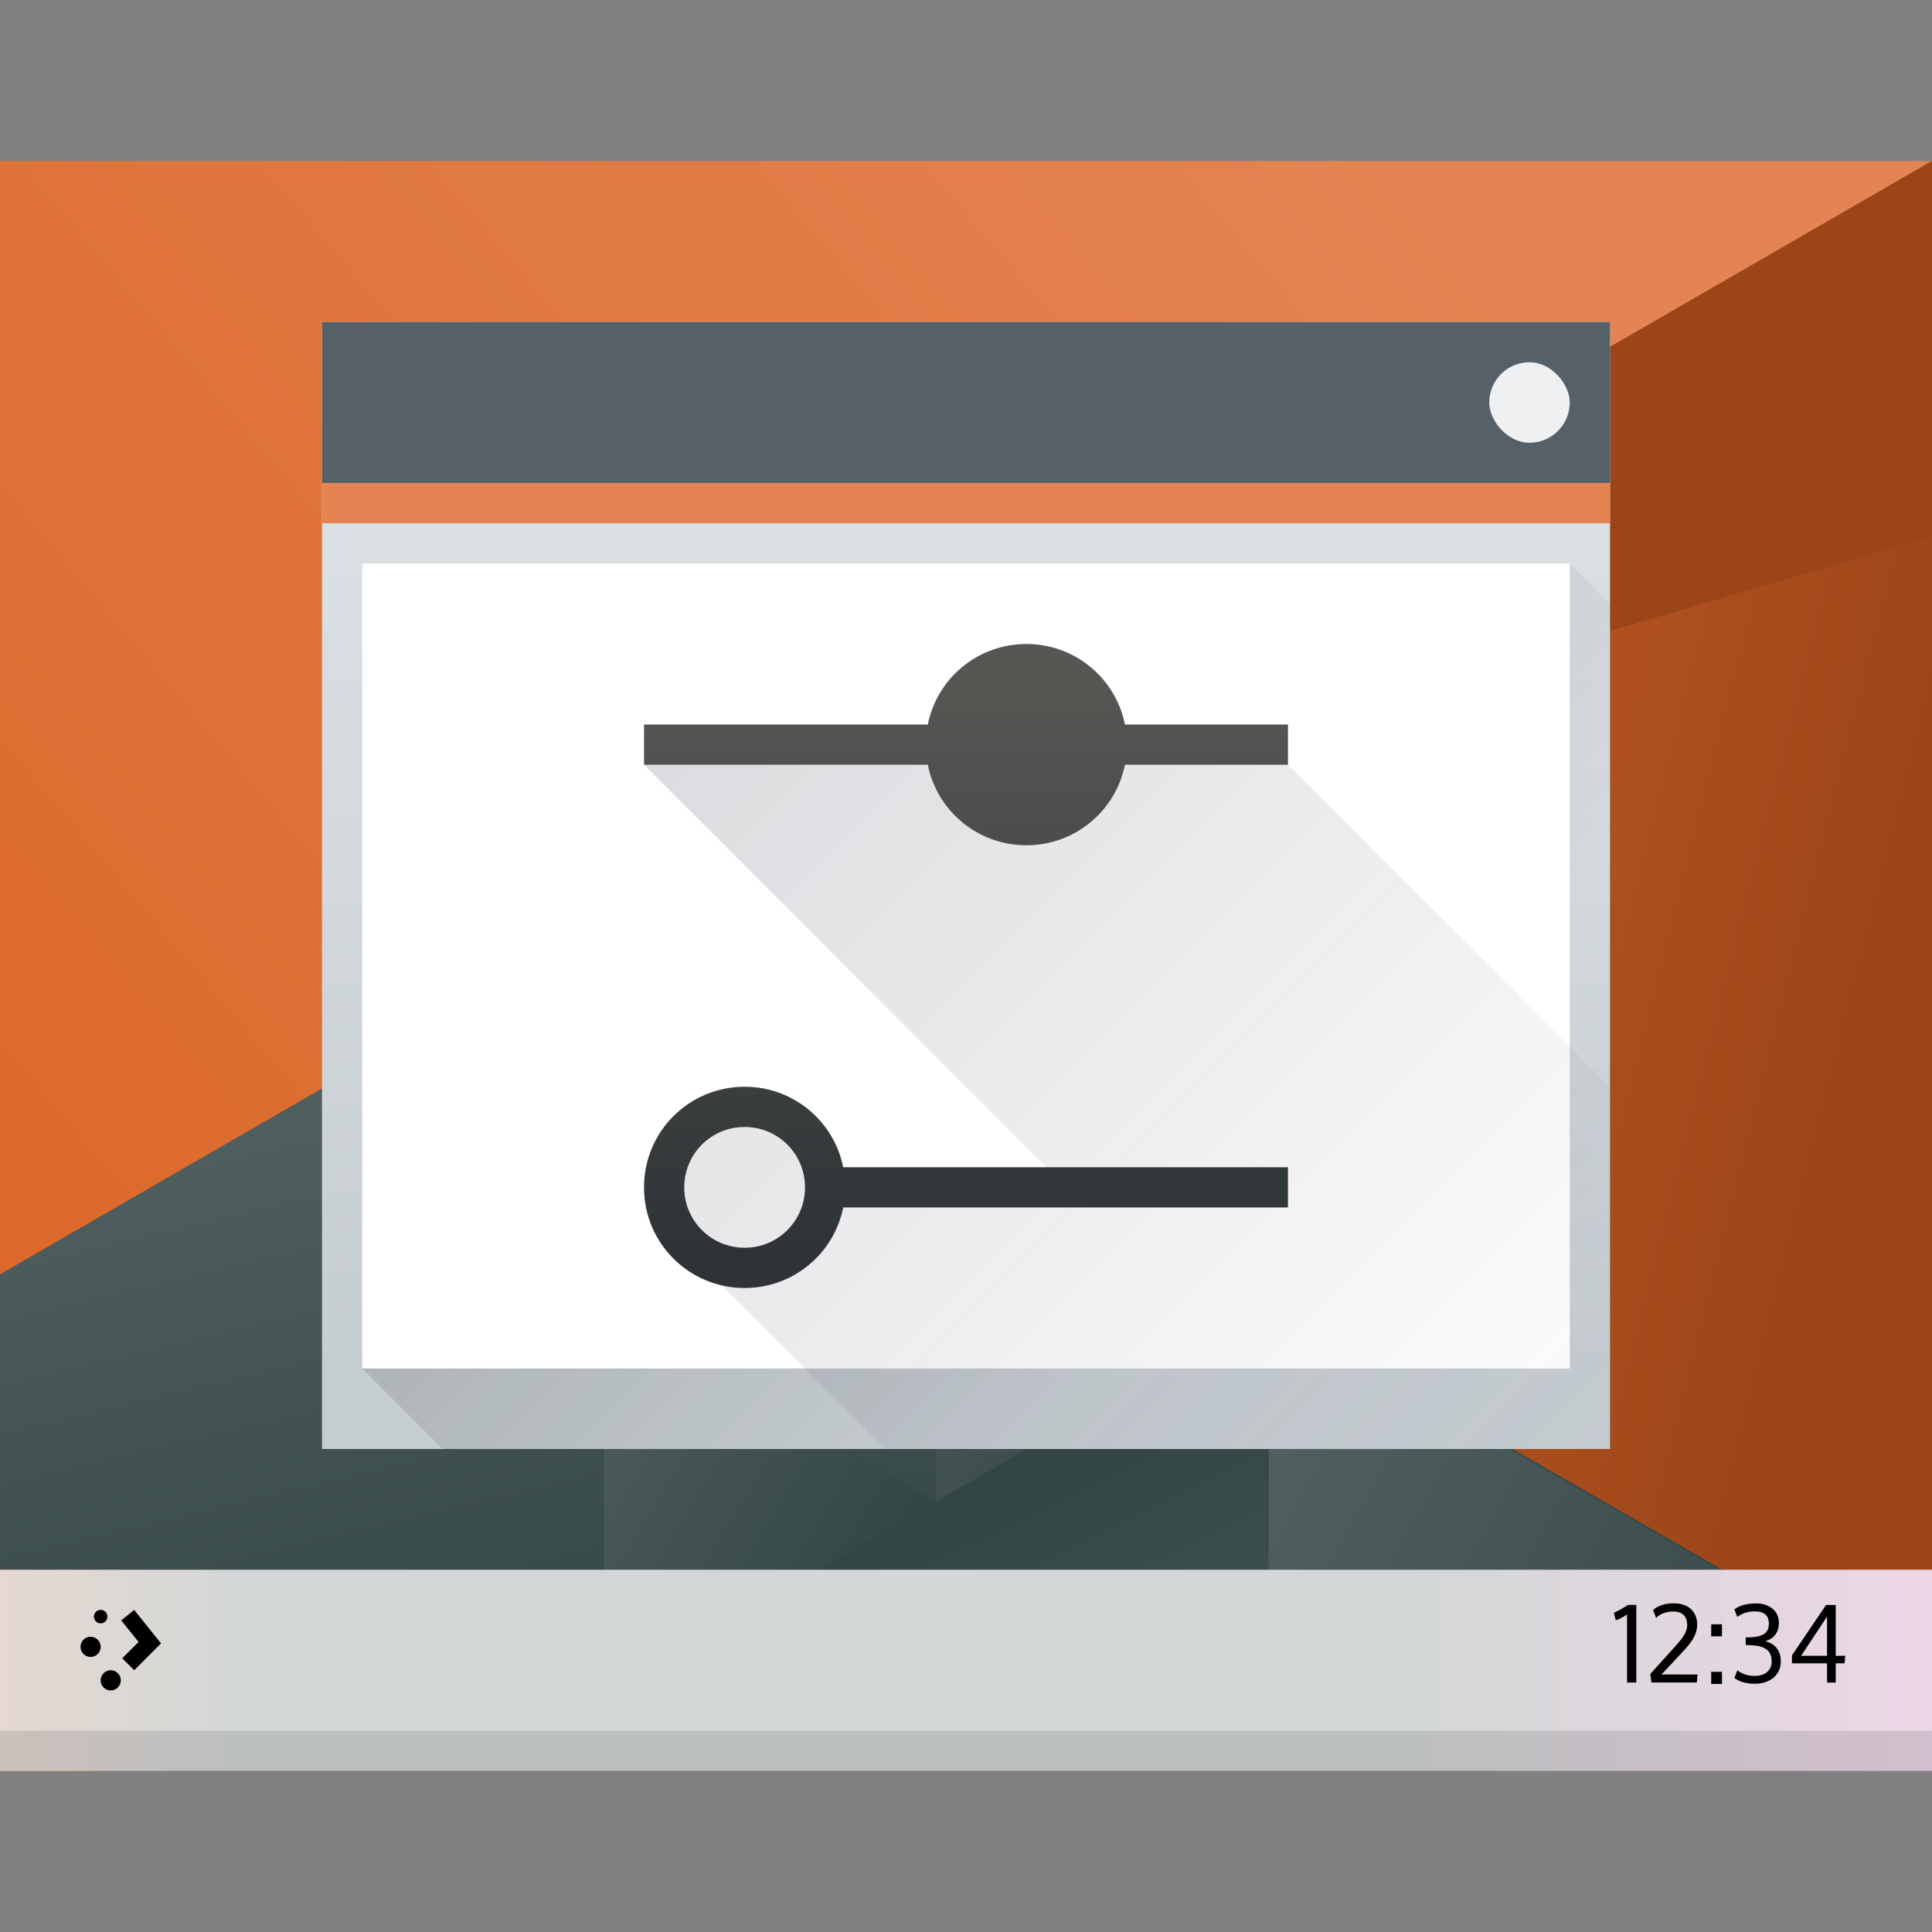 <svg width="48" xmlns="http://www.w3.org/2000/svg" height="48" xmlns:xlink="http://www.w3.org/1999/xlink">
 <rect width="100%" height="100%" fill="#808080" stroke="none"/>
 <defs>
  <linearGradient id="a" y1="22" y2="8" x2="0" gradientUnits="userSpaceOnUse" gradientTransform="translate(342.57 508.8)">
   <stop stop-color="#2e3436"/>
   <stop offset="1" stop-color="#555753"/>
  </linearGradient>
  <linearGradient id="b" y1="15" x1="16" y2="39" x2="40" gradientUnits="userSpaceOnUse" gradientTransform="translate(-50)">
   <stop stop-color="#383e51"/>
   <stop offset="1" stop-color="#655c6f" stop-opacity="0"/>
  </linearGradient>
  <linearGradient id="c" y1="543.8" y2="502.66" x2="0" gradientUnits="userSpaceOnUse" gradientTransform="matrix(.667 0 0 .635 136.19 188.52)">
   <stop stop-color="#c6cdd1"/>
   <stop offset="1" stop-color="#e0e5e7"/>
  </linearGradient>
  <linearGradient id="d" y1="525.8" y2="540.8" x1="391.57" gradientUnits="userSpaceOnUse" x2="406.57" gradientTransform="translate(8-10)">
   <stop/>
   <stop offset="1" stop-opacity="0"/>
  </linearGradient>
  <linearGradient id="e" y1="542.22" x1="398.09" y2="524.9" x2="394" gradientUnits="userSpaceOnUse" gradientTransform="translate(-384.57-499.8)">
   <stop stop-color="#334545"/>
   <stop offset="1" stop-color="#536161"/>
  </linearGradient>
  <linearGradient xlink:href="#e" id="f" y1="586.49" x1="431.31" y2="582.07" x2="439.57" gradientUnits="userSpaceOnUse" gradientTransform="matrix(-1 0 0 1 454.57-539.8)"/>
  <linearGradient xlink:href="#e" id="g" y1="577.36" x1="430.57" y2="591.33" x2="423.75" gradientUnits="userSpaceOnUse" gradientTransform="matrix(-1 0 0 1 454.57-539.8)"/>
  <linearGradient xlink:href="#e" id="h" y1="577.1" x1="431.31" y2="571.45" x2="440.63" gradientUnits="userSpaceOnUse" gradientTransform="matrix(-1 0 0 1 839.14-40)"/>
  <linearGradient xlink:href="#e" id="i" y1="572.33" x1="423.05" y2="566.77" x2="431.22" gradientUnits="userSpaceOnUse" gradientTransform="matrix(-1 0 0 1 839.14-40)"/>
  <linearGradient xlink:href="#e" id="j" y1="581.87" x1="406.54" y2="572.68" x2="423.32" gradientUnits="userSpaceOnUse" gradientTransform="matrix(-1 0 0 1 454.57-539.8)"/>
  <linearGradient xlink:href="#e" id="k" y1="568.8" x1="431.57" y2="562.8" x2="439.57" gradientUnits="userSpaceOnUse" gradientTransform="matrix(-1 0 0 1 839.14-40)"/>
  <linearGradient id="l" y1="521.63" x1="404.05" y2="528.35" x2="430.74" gradientUnits="userSpaceOnUse">
   <stop stop-color="#dd682a"/>
   <stop offset="1" stop-color="#9b4519"/>
  </linearGradient>
  <linearGradient id="m" y1="503.08" x1="418.17" y2="531.46" x2="384.57" gradientUnits="userSpaceOnUse">
   <stop stop-color="#e38452"/>
   <stop offset="1" stop-color="#dd682a"/>
  </linearGradient>
  <linearGradient id="n" x1="384.57" x2="432.57" gradientUnits="userSpaceOnUse">
   <stop stop-color="#884d2c"/>
   <stop offset=".125" stop-color="#334545"/>
   <stop offset=".729" stop-color="#334545"/>
   <stop offset="1" stop-color="#aa478a"/>
  </linearGradient>
  <path id="o" d="m384.57 538.8v5h48v-5z"/>
 </defs>
 <g transform="translate(-384.57-499.8)">
  <path fill="url(#m)" d="m384.57 503.8v40h48v-40z"/>
  <g stroke-width="2">
   <path fill="url(#l)" d="m399.54 522.87l33.03-19.07v38.14z"/>
   <path fill="url(#e)" d="m15 23l-15 8.66v12.34h48v-2z" transform="translate(384.57 499.8)"/>
   <path fill="url(#k)" d="m407.83 527.57l-8.259-4.768v9.536z"/>
   <path fill="url(#j)" d="m31.518 32.535v11.465h13.176l3.307-1.908v-.039z" transform="translate(384.57 499.8)"/>
   <path fill="url(#i)" d="m416.09 532.33l-8.259-4.768v9.536z"/>
   <path fill="url(#h)" d="m399.57 532.33v9.536l8.259-4.768z"/>
   <path fill="url(#g)" d="m31.518 32.535l-16.518 9.537 3.34 1.928h13.178z" transform="translate(384.57 499.8)"/>
   <path fill="url(#f)" d="m15 41.928v2.072h3.59z" transform="translate(384.57 499.8)"/>
   <path fill="#334545" d="m432.57 541.8l-3.465 2h3.465z"/>
  </g>
  <path fill="#ffc169" fill-rule="evenodd" d="m384.57 541.92v1.883h2.285z"/>
  <path fill="#9b4519" stroke-width="2" d="m399.54 522.87l33.03-19.07v9.317z"/>
  <g transform="translate(50)">
   <g transform="translate(-50)">
    <rect width="32" x="392.57" y="507.8" fill="url(#c)" rx="0" height="28"/>
    <path opacity=".2" fill="url(#d)" fill-rule="evenodd" d="m393.57 533.8l30-20 1 1v21h-29z"/>
    <rect width="32" x="392.57" y="507.8" fill="#566069" height="4"/>
    <rect width="32" x="392.57" y="511.8" fill="#e38452" height="1"/>
    <rect width="30" x="393.57" y="513.8" fill="#ffffff" height="20"/>
    <rect width="2" x="421.57" y="508.8" fill="#eff0f1" rx="1" height="2"/>
   </g>
   <path opacity=".2" fill="url(#b)" fill-rule="evenodd" d="m-34 19l11 11h-7.088a1.5 1.5 0 0 0 .088 -.5 1.5 1.5 0 0 0 -1.5 -1.5 1.5 1.5 0 0 0 -1.5 1.5 1.5 1.5 0 0 0 .088 .5h-1.088l6 6h18v-9l-8-8z" transform="translate(384.57 499.8)"/>
   <path fill="url(#a)" d="m360.07 515.8c-1.214 0-2.219.856-2.449 2h-7.05v1h7.05c.23 1.144 1.235 2 2.449 2 1.214 0 2.219-.856 2.449-2h4.051v-1h-4.051c-.23-1.144-1.235-2-2.449-2m-7 11c-1.385 0-2.5 1.115-2.5 2.5 0 1.385 1.115 2.5 2.5 2.5 1.214 0 2.219-.856 2.449-2h11.05v-1h-11.05c-.23-1.144-1.235-2-2.449-2m0 1c.831 0 1.5.669 1.5 1.5 0 .831-.669 1.5-1.5 1.5-.831 0-1.5-.669-1.5-1.5 0-.831.669-1.5 1.5-1.5"/>
  </g>
  <use fill="url(#n)" xlink:href="#o"/>
  <use fill="#ffffff" fill-opacity=".784" xlink:href="#o"/>
  <g transform="matrix(.648 0 0 .648 143.63 191.16)">
   <path d="m434.24 537.83c-.159.11-.367.224-.542.302l.073.289c.143-.045.273-.122.432-.224v2.608h.355v-2.975z"/>
   <path d="m435.2 538.03l.118.297c.167-.171.416-.245.664-.245.338 0 .526.187.526.518v.02c-.004.232-.155.461-.387.717l-1.027 1.141.045.326h1.74l.024-.306h-1.382l.84-.897c.326-.35.526-.636.53-1.01v-.012c0-.489-.342-.811-.884-.811-.387 0-.64.106-.807.261"/>
   <path d="m437.43 540.86h.412v-.465h-.412zm0-1.826h.412v-.461h-.412z"/>
   <path d="m439.75 539.99c0 .363-.265.562-.656.562-.302 0-.509-.098-.66-.216l-.114.289c.11.106.391.228.778.228.579 0 1-.33 1-.86 0-.42-.232-.689-.595-.77.322-.098.522-.33.522-.713 0-.477-.412-.738-.852-.738-.412 0-.676.09-.856.228l.114.289c.159-.126.391-.212.664-.212.35 0 .546.147.546.477 0 .469-.432.522-.888.522v.293c.554 0 .994.086.994.619"/>
   <path d="m441.87 538.28v1.5h-.994zm.672 1.789l.029-.289h-.367v-1.948h-.371l-1.308 1.932v.306h1.345v.738h.334v-.738z"/>
  </g>
  <path color="#000000" d="m387.071 539.798a.167 .167 0 0 0 -.167 .167 .167 .167 0 0 0 .167 .167 .167 .167 0 0 0 .167 -.167 .167 .167 0 0 0 -.167 -.167m.833 0l-.323.26.432.536-.406.406.297.297.667-.667zm-1.083.667a.25 .25 0 0 0 -.25 .25 .25 .25 0 0 0 .25 .25 .25 .25 0 0 0 .25 -.25 .25 .25 0 0 0 -.25 -.25m.5.833a.25 .25 0 0 0 -.25 .25 .25 .25 0 0 0 .25 .25 .25 .25 0 0 0 .25 -.25 .25 .25 0 0 0 -.25 -.25"/>
  <path fill-opacity=".11" d="m384.57 542.8v1h48v-1z"/>
 </g>
</svg>
